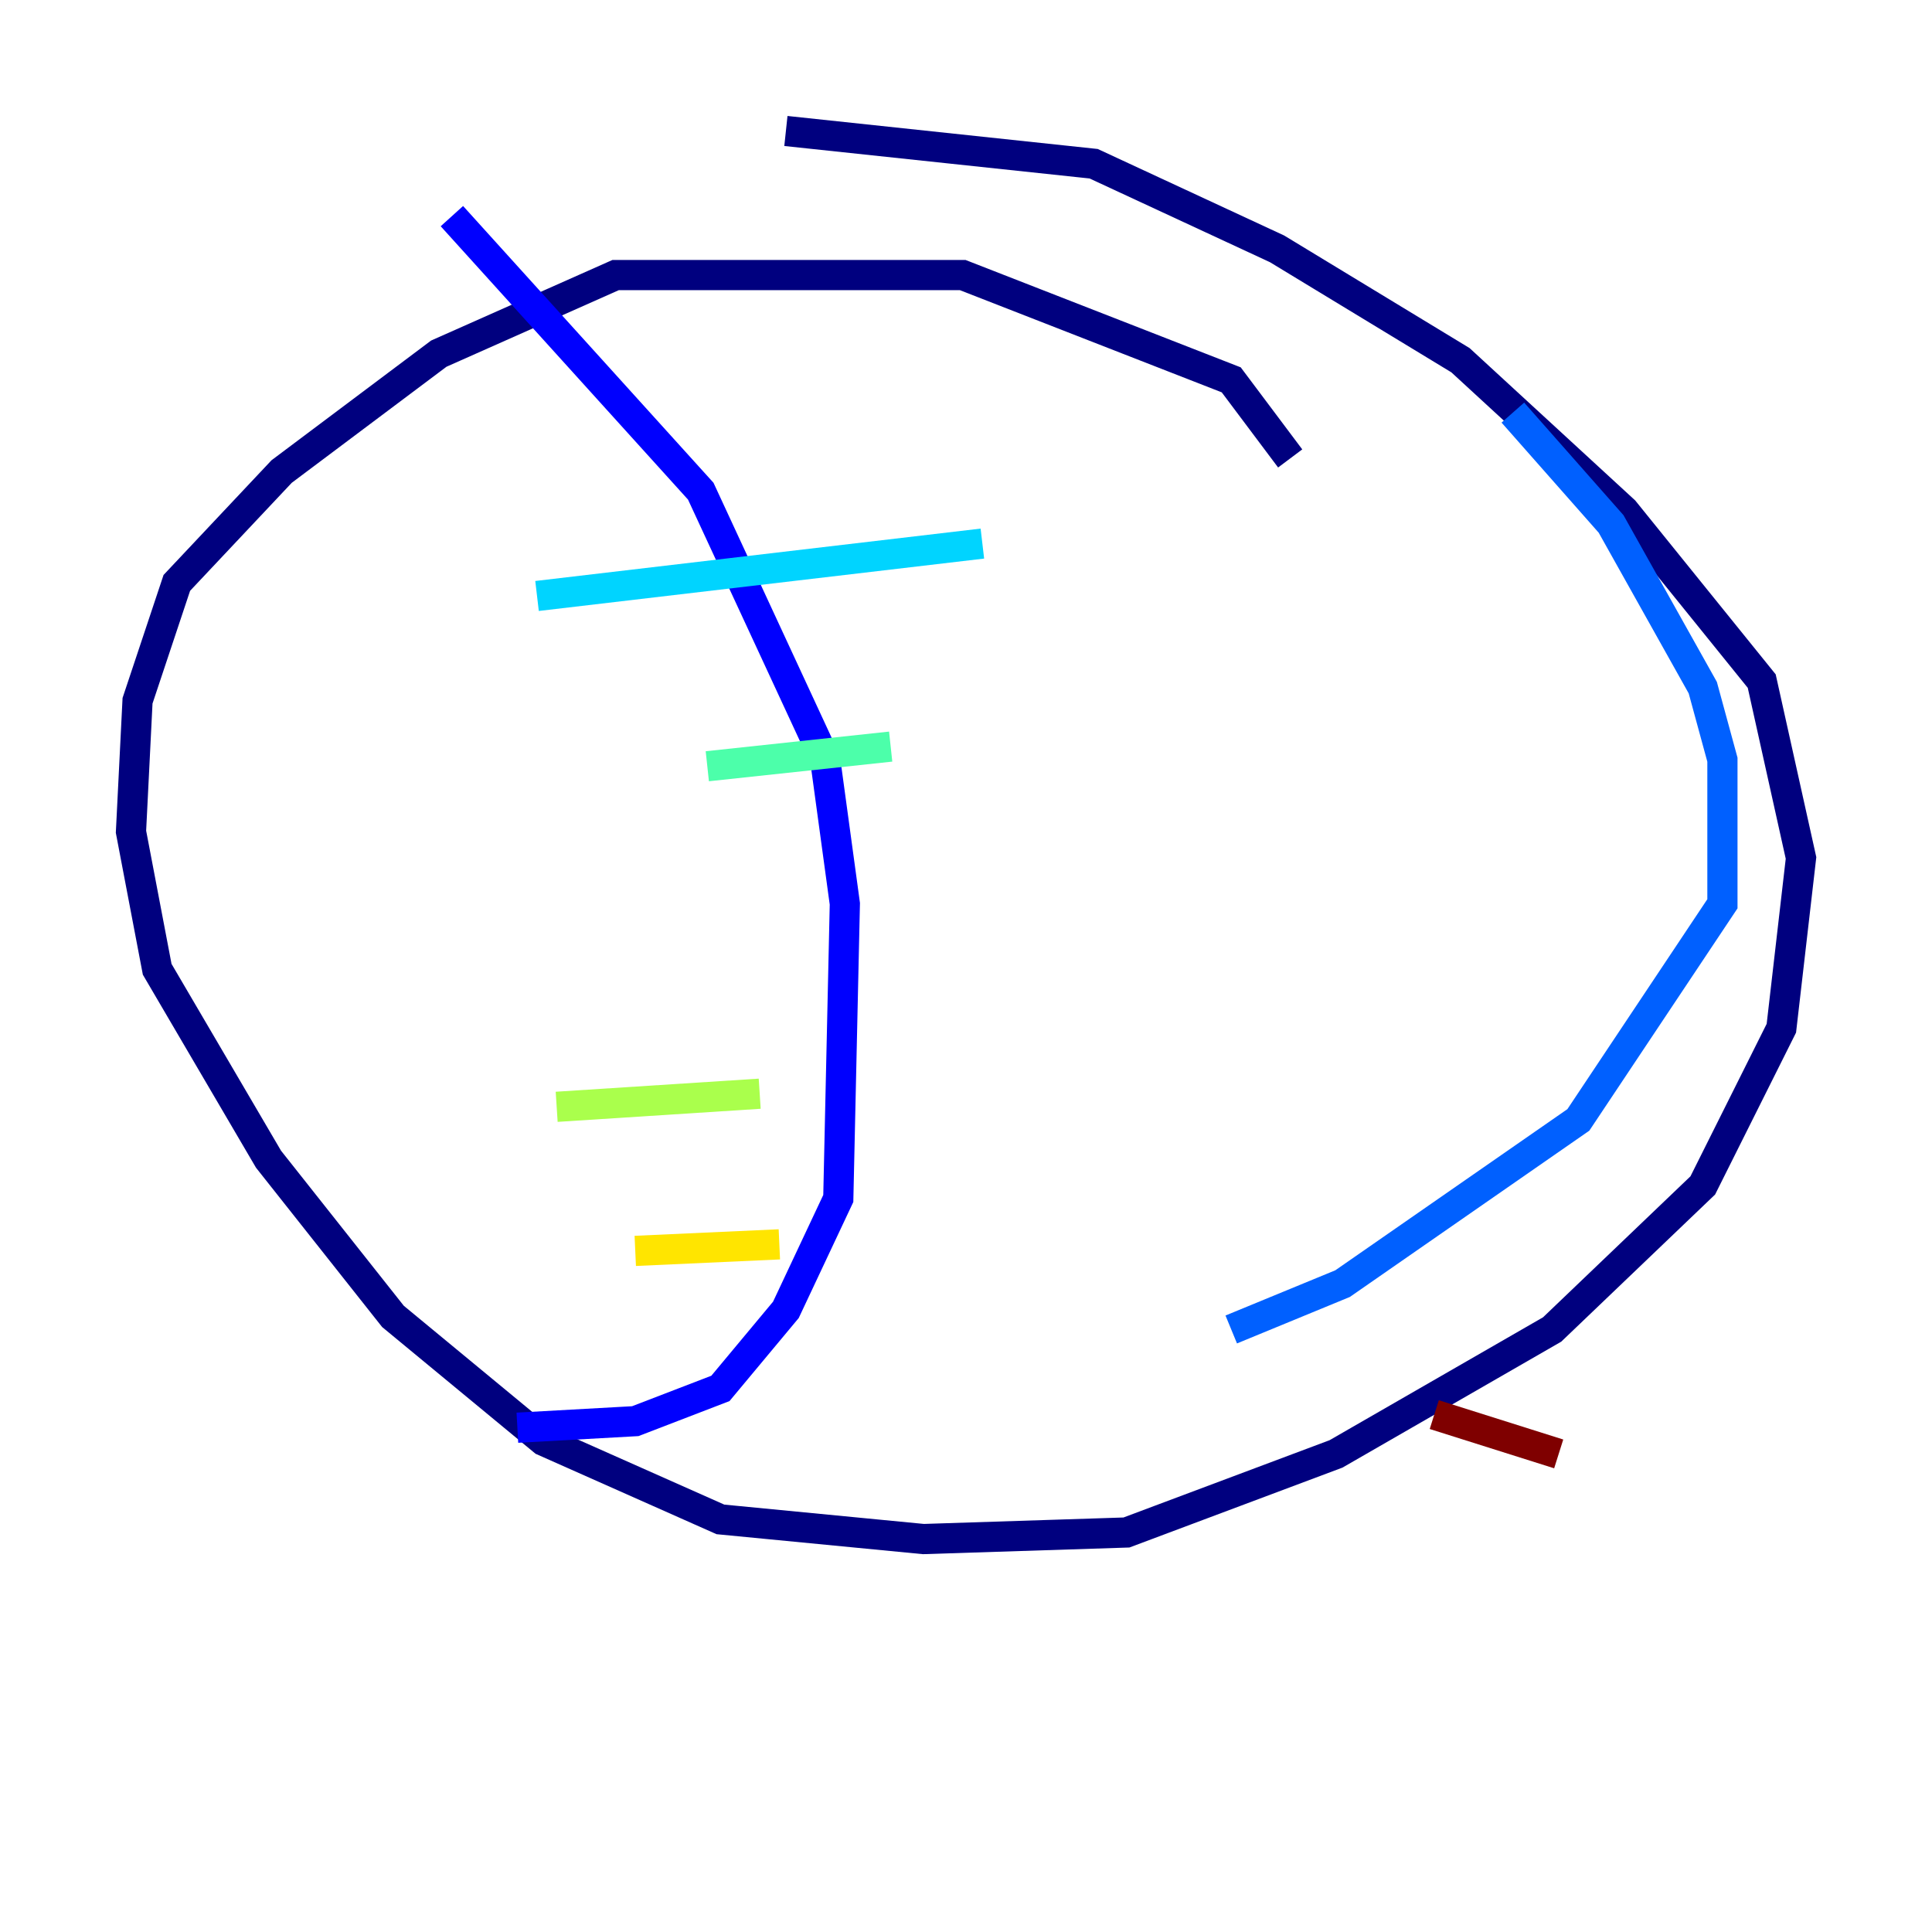 <?xml version="1.0" encoding="utf-8" ?>
<svg baseProfile="tiny" height="128" version="1.2" viewBox="0,0,128,128" width="128" xmlns="http://www.w3.org/2000/svg" xmlns:ev="http://www.w3.org/2001/xml-events" xmlns:xlink="http://www.w3.org/1999/xlink"><defs /><polyline fill="none" points="85.478,30.373 81.573,25.166 63.783,18.224 40.786,18.224 29.071,23.43 18.658,31.241 11.715,38.617 9.112,46.427 8.678,55.105 10.414,64.217 17.79,76.8 26.034,87.214 36.014,95.458 47.729,100.664 61.18,101.966 74.63,101.532 88.515,96.325 102.834,88.081 112.814,78.536 118.02,68.122 119.322,56.841 116.719,45.125 107.607,33.844 96.759,23.864 84.61,16.488 72.461,10.848 52.068,8.678" stroke="#00007f" stroke-width="2" /><polyline fill="none" points="29.939,14.319 46.427,32.542 54.671,50.332 55.973,59.878 55.539,79.403 52.068,86.78 47.729,91.986 42.088,94.156 34.278,94.59" stroke="#0000fe" stroke-width="2" /><polyline fill="none" points="100.231,27.336 106.739,34.712 112.814,45.559 114.115,50.332 114.115,59.878 104.57,74.197 88.949,85.044 81.573,88.081" stroke="#0060ff" stroke-width="2" /><polyline fill="none" points="35.58,39.485 65.085,36.014" stroke="#00d4ff" stroke-width="2" /><polyline fill="none" points="46.861,50.766 59.01,49.464" stroke="#4cffaa" stroke-width="2" /><polyline fill="none" points="36.881,73.329 50.332,72.461" stroke="#aaff4c" stroke-width="2" /><polyline fill="none" points="42.088,82.875 51.634,82.441" stroke="#ffe500" stroke-width="2" /><polyline fill="none" points="97.627,47.729 97.627,47.729" stroke="#ff7a00" stroke-width="2" /><polyline fill="none" points="97.627,78.969 97.627,78.969" stroke="#fe1200" stroke-width="2" /><polyline fill="none" points="95.024,93.722 103.268,96.325" stroke="#7f0000" stroke-width="2" /></svg>